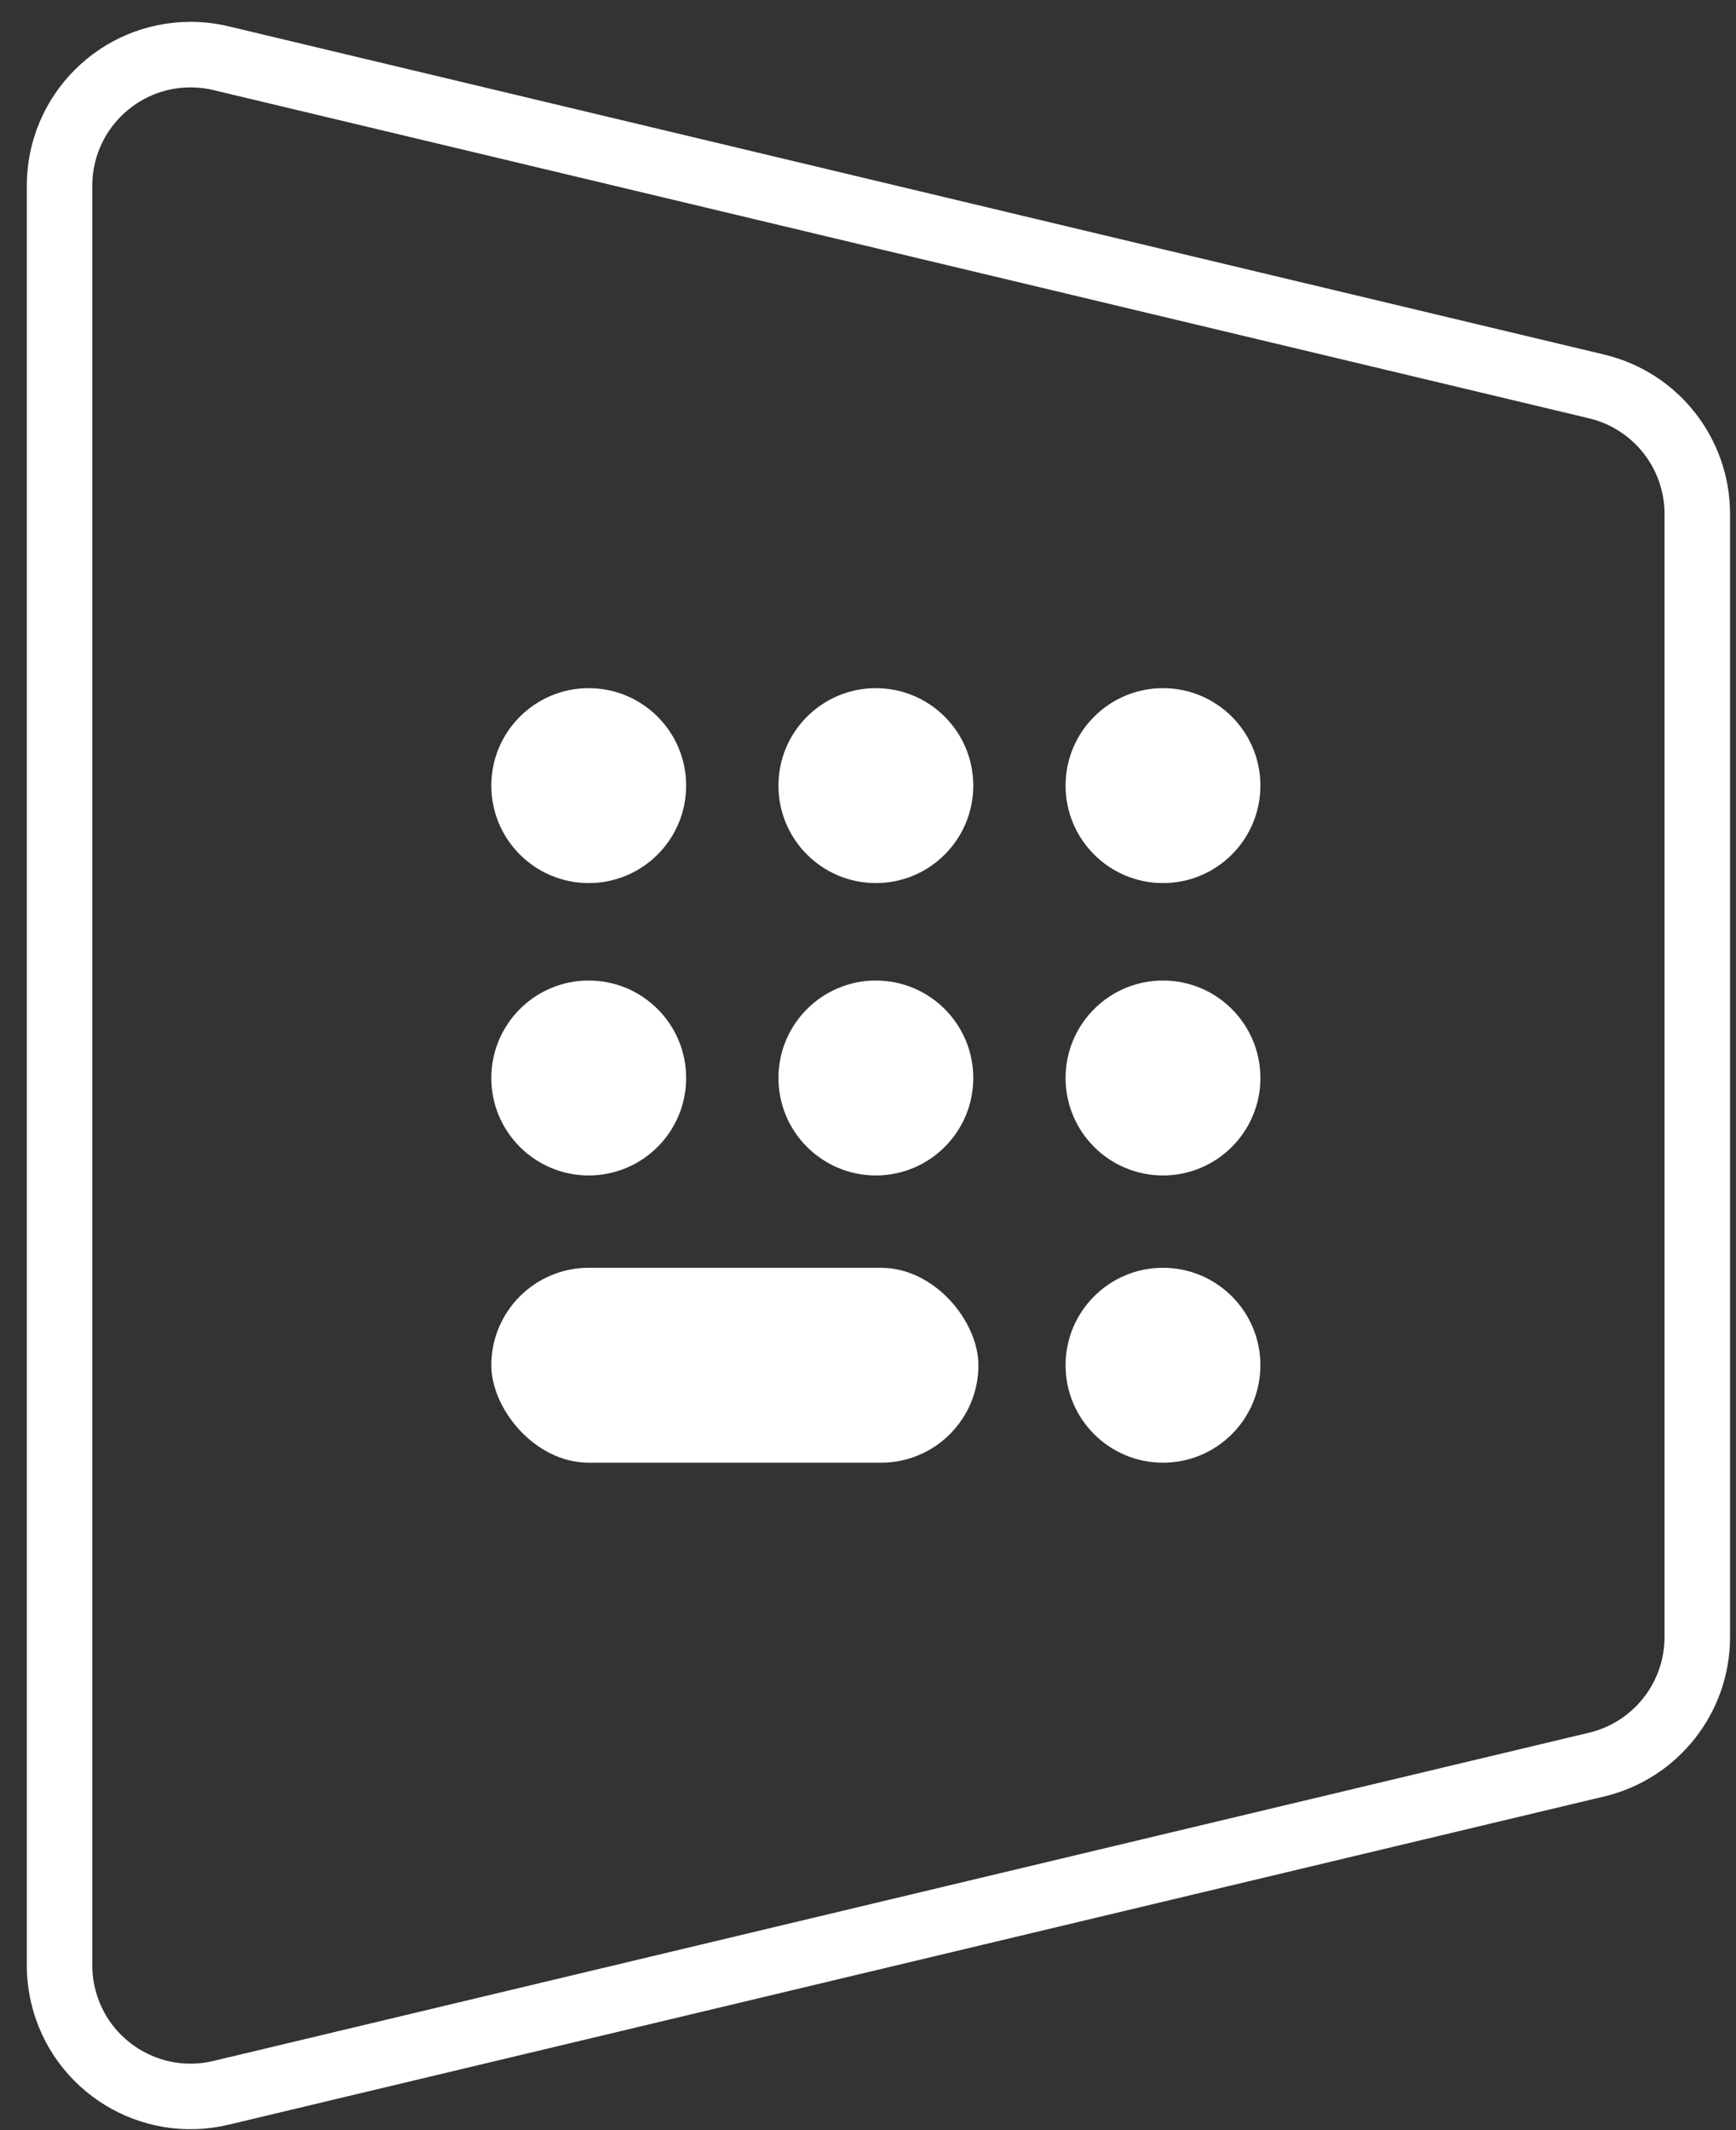 <?xml version="1.0" encoding="UTF-8"?>
<svg width="53px" height="65px" viewBox="0 0 53 65" version="1.1" xmlns="http://www.w3.org/2000/svg" xmlns:xlink="http://www.w3.org/1999/xlink">
    <rect x="0" y="0" width="53" height="65" fill="#333333" stroke="none"/>
    <!-- Generator: Sketch 51.1 (57501) - http://www.bohemiancoding.com/sketch -->
    <title>Group 52 Copy</title>
    <desc>Created with Sketch.</desc>
    <defs></defs>
    <g id="Page-1" stroke="none" stroke-width="1" fill="none" fill-rule="evenodd">
        <g id="Group-52-Copy">
            <circle id="Oval-10" fill="#FFFFFF" cx="17.974" cy="23.974" r="2.974"></circle>
            <circle id="Oval-10-Copy-3" fill="#FFFFFF" cx="17.974" cy="32.896" r="2.974"></circle>
            <circle id="Oval-10-Copy" fill="#FFFFFF" cx="26.74" cy="23.974" r="2.974"></circle>
            <circle id="Oval-10-Copy-4" fill="#FFFFFF" cx="26.74" cy="32.896" r="2.974"></circle>
            <circle id="Oval-10-Copy-2" fill="#FFFFFF" cx="35.506" cy="23.974" r="2.974"></circle>
            <circle id="Oval-10-Copy-5" fill="#FFFFFF" cx="35.506" cy="32.896" r="2.974"></circle>
            <circle id="Oval-10-Copy-6" fill="#FFFFFF" cx="35.506" cy="41.662" r="2.974"></circle>
            <rect id="Rectangle-29" fill="#FFFFFF" x="15" y="38.688" width="14.871" height="5.948" rx="2.974"></rect>
            <path d="M6.746,1.776 C6.442,1.703 6.131,1.667 5.818,1.667 C3.609,1.667 1.818,3.458 1.818,5.667 L1.818,59.974 C1.818,60.287 1.855,60.598 1.927,60.902 C2.44,63.051 4.597,64.378 6.746,63.865 L48.746,53.848 C50.547,53.418 51.818,51.808 51.818,49.957 L51.818,15.684 C51.818,13.832 50.547,12.223 48.746,11.793 L6.746,1.776 Z" id="Mask-Copy-8" stroke="#FFFFFF" stroke-width="2"></path>
        </g>
    </g>
</svg>